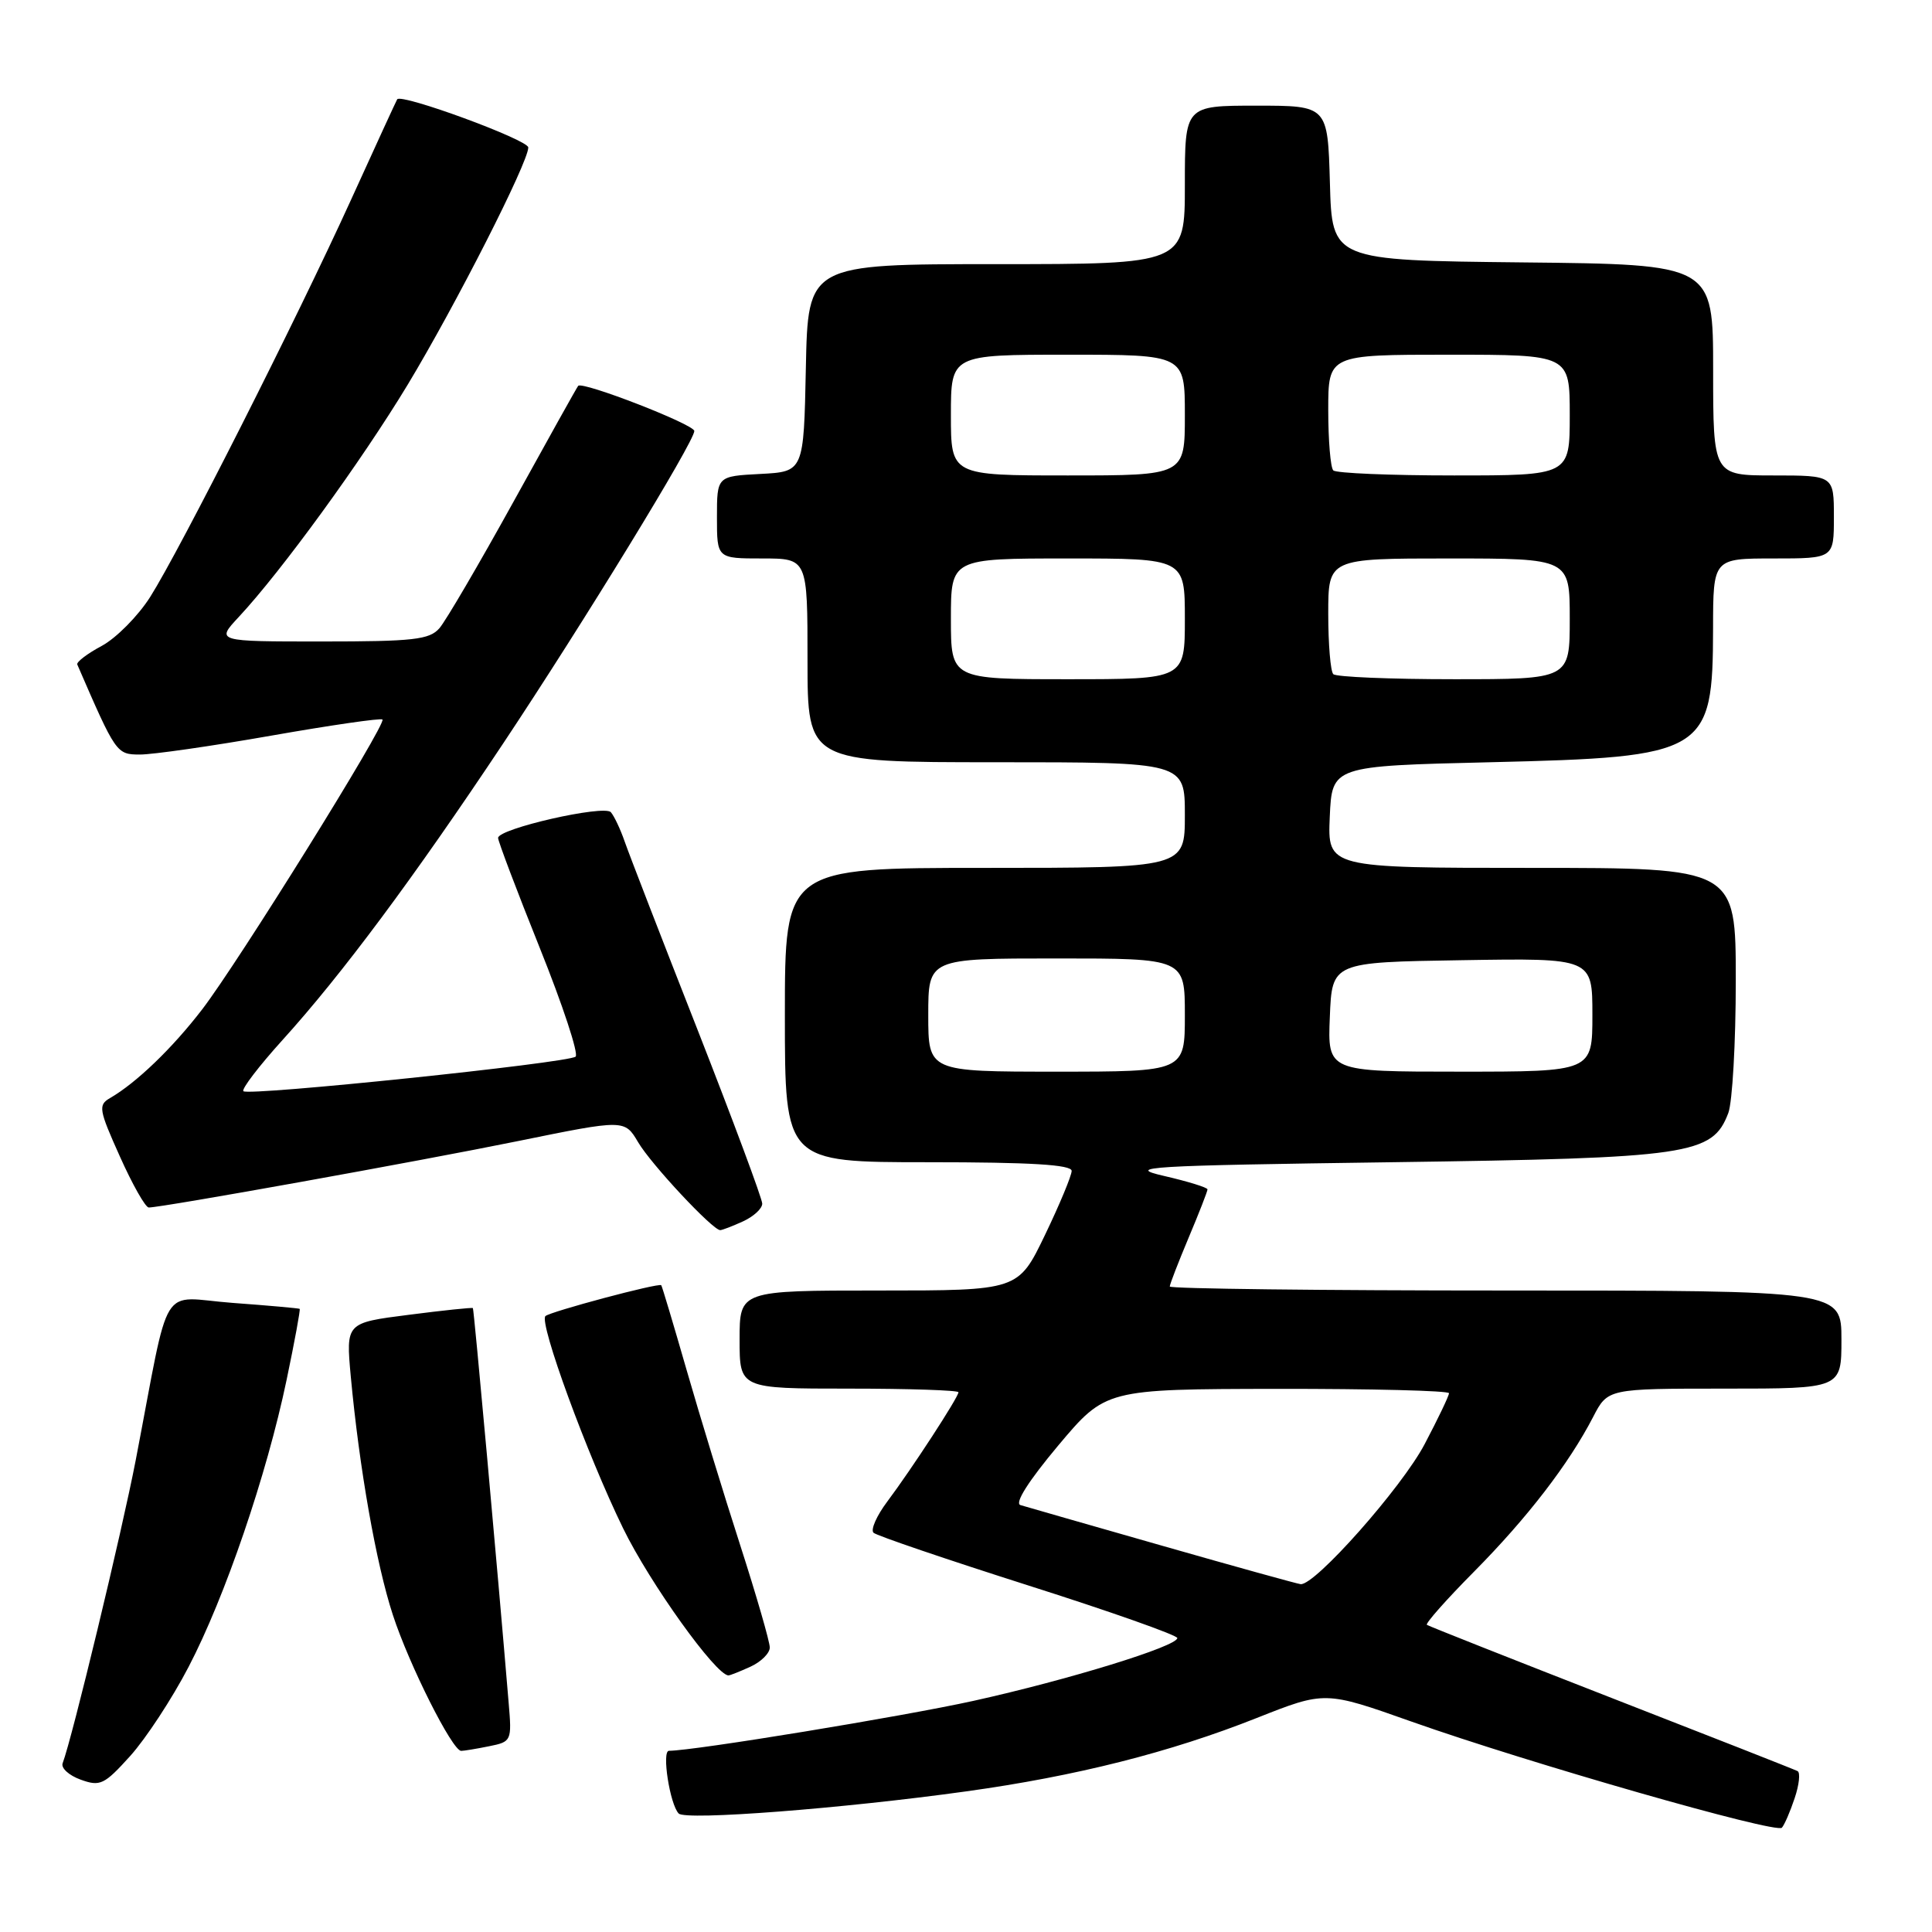 <?xml version="1.0" encoding="UTF-8" standalone="no"?>
<!DOCTYPE svg PUBLIC "-//W3C//DTD SVG 1.1//EN" "http://www.w3.org/Graphics/SVG/1.1/DTD/svg11.dtd" >
<svg xmlns="http://www.w3.org/2000/svg" xmlns:xlink="http://www.w3.org/1999/xlink" version="1.1" viewBox="0 0 256 256">
 <g >
 <path fill="currentColor"
d=" M 237.80 238.27 C 238.40 236.50 238.57 234.88 238.19 234.68 C 237.81 234.48 226.70 230.11 213.50 224.97 C 200.30 219.82 189.31 215.47 189.07 215.30 C 188.84 215.13 191.65 211.95 195.33 208.24 C 202.38 201.12 207.89 193.96 211.10 187.75 C 213.04 184.00 213.04 184.00 228.52 184.00 C 244.00 184.00 244.00 184.00 244.00 177.50 C 244.00 171.00 244.00 171.00 199.50 171.00 C 175.02 171.00 155.00 170.76 155.00 170.47 C 155.00 170.18 156.13 167.27 157.50 164.00 C 158.88 160.73 160.00 157.85 160.00 157.60 C 160.00 157.35 157.41 156.55 154.25 155.82 C 149.02 154.62 151.76 154.45 184.50 154.00 C 223.99 153.45 226.90 153.03 229.01 147.48 C 229.55 146.05 230.00 138.15 230.00 129.93 C 230.00 115.00 230.00 115.00 202.95 115.00 C 175.91 115.00 175.91 115.00 176.20 108.25 C 176.50 101.50 176.50 101.50 197.50 101.00 C 226.13 100.32 226.96 99.82 226.99 83.25 C 227.00 74.00 227.00 74.00 235.00 74.00 C 243.00 74.00 243.00 74.00 243.00 68.50 C 243.00 63.00 243.00 63.00 235.00 63.00 C 227.00 63.00 227.00 63.00 227.00 49.02 C 227.00 35.03 227.00 35.03 201.75 34.77 C 176.50 34.50 176.50 34.50 176.22 24.25 C 175.93 14.00 175.93 14.00 166.47 14.00 C 157.00 14.00 157.00 14.00 157.00 24.50 C 157.00 35.00 157.00 35.00 132.03 35.00 C 107.06 35.00 107.06 35.00 106.78 48.75 C 106.50 62.50 106.50 62.50 100.75 62.80 C 95.00 63.10 95.00 63.10 95.00 68.55 C 95.00 74.00 95.00 74.00 101.00 74.00 C 107.00 74.00 107.00 74.00 107.00 87.50 C 107.00 101.00 107.00 101.00 132.00 101.00 C 157.00 101.00 157.00 101.00 157.00 108.00 C 157.00 115.00 157.00 115.00 130.50 115.00 C 104.00 115.00 104.00 115.00 104.00 134.50 C 104.00 154.00 104.00 154.00 123.00 154.00 C 136.60 154.00 142.00 154.33 142.00 155.15 C 142.00 155.77 140.41 159.60 138.46 163.65 C 134.92 171.00 134.92 171.00 116.46 171.00 C 98.00 171.00 98.00 171.00 98.00 177.50 C 98.00 184.00 98.00 184.00 112.50 184.00 C 120.47 184.00 127.00 184.22 127.00 184.48 C 127.00 185.14 120.77 194.70 117.58 198.95 C 116.16 200.84 115.33 202.71 115.75 203.10 C 116.16 203.48 125.39 206.62 136.25 210.08 C 147.11 213.53 156.00 216.67 156.00 217.05 C 156.00 218.14 141.56 222.59 129.00 225.37 C 119.62 227.44 92.03 231.97 88.64 231.99 C 87.66 232.00 88.76 239.09 89.93 240.30 C 90.84 241.25 111.69 239.64 128.00 237.37 C 142.58 235.35 155.04 232.20 166.53 227.64 C 175.57 224.06 175.57 224.06 187.03 228.12 C 202.57 233.62 235.35 243.01 236.11 242.18 C 236.45 241.80 237.21 240.05 237.80 238.27 Z  M 24.99 220.87 C 29.81 211.64 35.34 195.45 37.97 182.87 C 39.04 177.76 39.82 173.52 39.71 173.43 C 39.59 173.35 35.59 172.99 30.82 172.64 C 20.97 171.91 22.66 169.16 17.98 193.50 C 16.14 203.03 9.56 230.33 8.30 233.64 C 8.06 234.27 9.13 235.25 10.68 235.81 C 13.27 236.75 13.81 236.49 17.26 232.67 C 19.32 230.38 22.81 225.07 24.99 220.87 Z  M 64.79 231.39 C 67.78 230.79 67.83 230.69 67.40 225.64 C 65.89 207.53 62.80 173.47 62.66 173.33 C 62.56 173.23 58.74 173.63 54.16 174.22 C 45.83 175.28 45.83 175.28 46.48 182.39 C 47.61 194.54 49.84 207.22 52.06 214.00 C 54.22 220.62 59.94 232.00 61.11 232.00 C 61.46 232.00 63.12 231.73 64.79 231.39 Z  M 99.45 220.84 C 100.85 220.20 102.00 219.06 102.00 218.30 C 102.00 217.54 100.23 211.42 98.07 204.71 C 95.90 197.99 92.71 187.55 90.97 181.50 C 89.23 175.45 87.72 170.41 87.62 170.30 C 87.29 169.95 72.86 173.81 72.27 174.39 C 71.40 175.27 77.78 192.70 82.56 202.50 C 86.11 209.78 94.87 222.00 96.53 222.00 C 96.74 222.00 98.05 221.48 99.45 220.84 Z  M 98.45 161.84 C 99.85 161.20 101.00 160.15 101.00 159.49 C 101.00 158.84 97.13 148.45 92.41 136.40 C 87.68 124.36 83.34 113.15 82.77 111.50 C 82.20 109.85 81.37 108.11 80.94 107.62 C 80.02 106.61 66.00 109.80 66.00 111.03 C 66.00 111.47 68.48 118.03 71.52 125.60 C 74.56 133.17 76.70 139.65 76.27 140.01 C 75.28 140.85 32.92 145.26 32.25 144.59 C 31.98 144.31 34.32 141.25 37.45 137.79 C 45.27 129.16 54.85 116.28 66.68 98.50 C 77.30 82.54 92.00 58.52 92.00 57.11 C 92.00 56.24 77.14 50.47 76.61 51.13 C 76.44 51.33 72.58 58.25 68.03 66.50 C 63.47 74.75 59.06 82.29 58.22 83.25 C 56.90 84.76 54.77 85.00 42.65 85.00 C 28.61 85.00 28.61 85.00 31.64 81.75 C 37.32 75.65 47.89 61.11 54.03 50.96 C 60.38 40.43 70.00 21.52 70.00 19.54 C 70.00 18.53 53.15 12.34 52.63 13.16 C 52.51 13.35 49.75 19.35 46.50 26.50 C 39.29 42.34 23.88 72.81 19.90 79.10 C 18.30 81.62 15.41 84.54 13.49 85.58 C 11.56 86.61 10.10 87.73 10.24 88.05 C 15.36 99.86 15.43 99.97 18.53 99.98 C 20.19 99.99 28.02 98.87 35.92 97.48 C 43.83 96.09 50.46 95.13 50.68 95.34 C 51.24 95.90 31.54 127.57 26.78 133.76 C 22.84 138.89 18.07 143.48 14.58 145.50 C 12.99 146.42 13.09 147.02 15.89 153.25 C 17.55 156.96 19.27 160.00 19.71 160.00 C 21.47 160.00 55.42 153.89 68.63 151.20 C 82.76 148.32 82.76 148.32 84.56 151.36 C 86.27 154.27 94.43 163.00 95.43 163.00 C 95.69 163.00 97.05 162.48 98.45 161.84 Z  M 154.00 204.82 C 144.38 202.07 135.92 199.65 135.21 199.43 C 134.41 199.18 136.30 196.22 140.21 191.55 C 146.50 184.07 146.50 184.07 169.25 184.03 C 181.76 184.02 192.00 184.27 192.00 184.61 C 192.00 184.95 190.55 187.98 188.77 191.36 C 185.76 197.09 174.23 210.11 172.34 209.91 C 171.88 209.86 163.62 207.57 154.00 204.82 Z  M 123.00 134.50 C 123.00 127.00 123.00 127.00 140.00 127.00 C 157.00 127.00 157.00 127.00 157.00 134.50 C 157.00 142.00 157.00 142.00 140.00 142.00 C 123.00 142.00 123.00 142.00 123.00 134.50 Z  M 176.21 134.75 C 176.50 127.50 176.50 127.50 193.75 127.23 C 211.00 126.95 211.00 126.95 211.00 134.48 C 211.00 142.00 211.00 142.00 193.46 142.00 C 175.91 142.00 175.91 142.00 176.21 134.75 Z  M 126.00 82.00 C 126.00 74.00 126.00 74.00 141.50 74.00 C 157.00 74.00 157.00 74.00 157.00 82.00 C 157.00 90.00 157.00 90.00 141.50 90.00 C 126.00 90.00 126.00 90.00 126.00 82.00 Z  M 176.67 89.33 C 176.30 88.97 176.00 85.37 176.00 81.33 C 176.00 74.00 176.00 74.00 192.00 74.00 C 208.00 74.00 208.00 74.00 208.00 82.00 C 208.00 90.00 208.00 90.00 192.67 90.00 C 184.23 90.00 177.03 89.70 176.67 89.33 Z  M 126.00 55.00 C 126.00 47.00 126.00 47.00 141.50 47.00 C 157.00 47.00 157.00 47.00 157.00 55.00 C 157.00 63.00 157.00 63.00 141.50 63.00 C 126.00 63.00 126.00 63.00 126.00 55.00 Z  M 176.67 62.33 C 176.30 61.97 176.00 58.37 176.00 54.33 C 176.00 47.00 176.00 47.00 192.00 47.00 C 208.00 47.00 208.00 47.00 208.00 55.00 C 208.00 63.00 208.00 63.00 192.67 63.00 C 184.23 63.00 177.03 62.70 176.67 62.33 Z "/>
</g>
</svg>